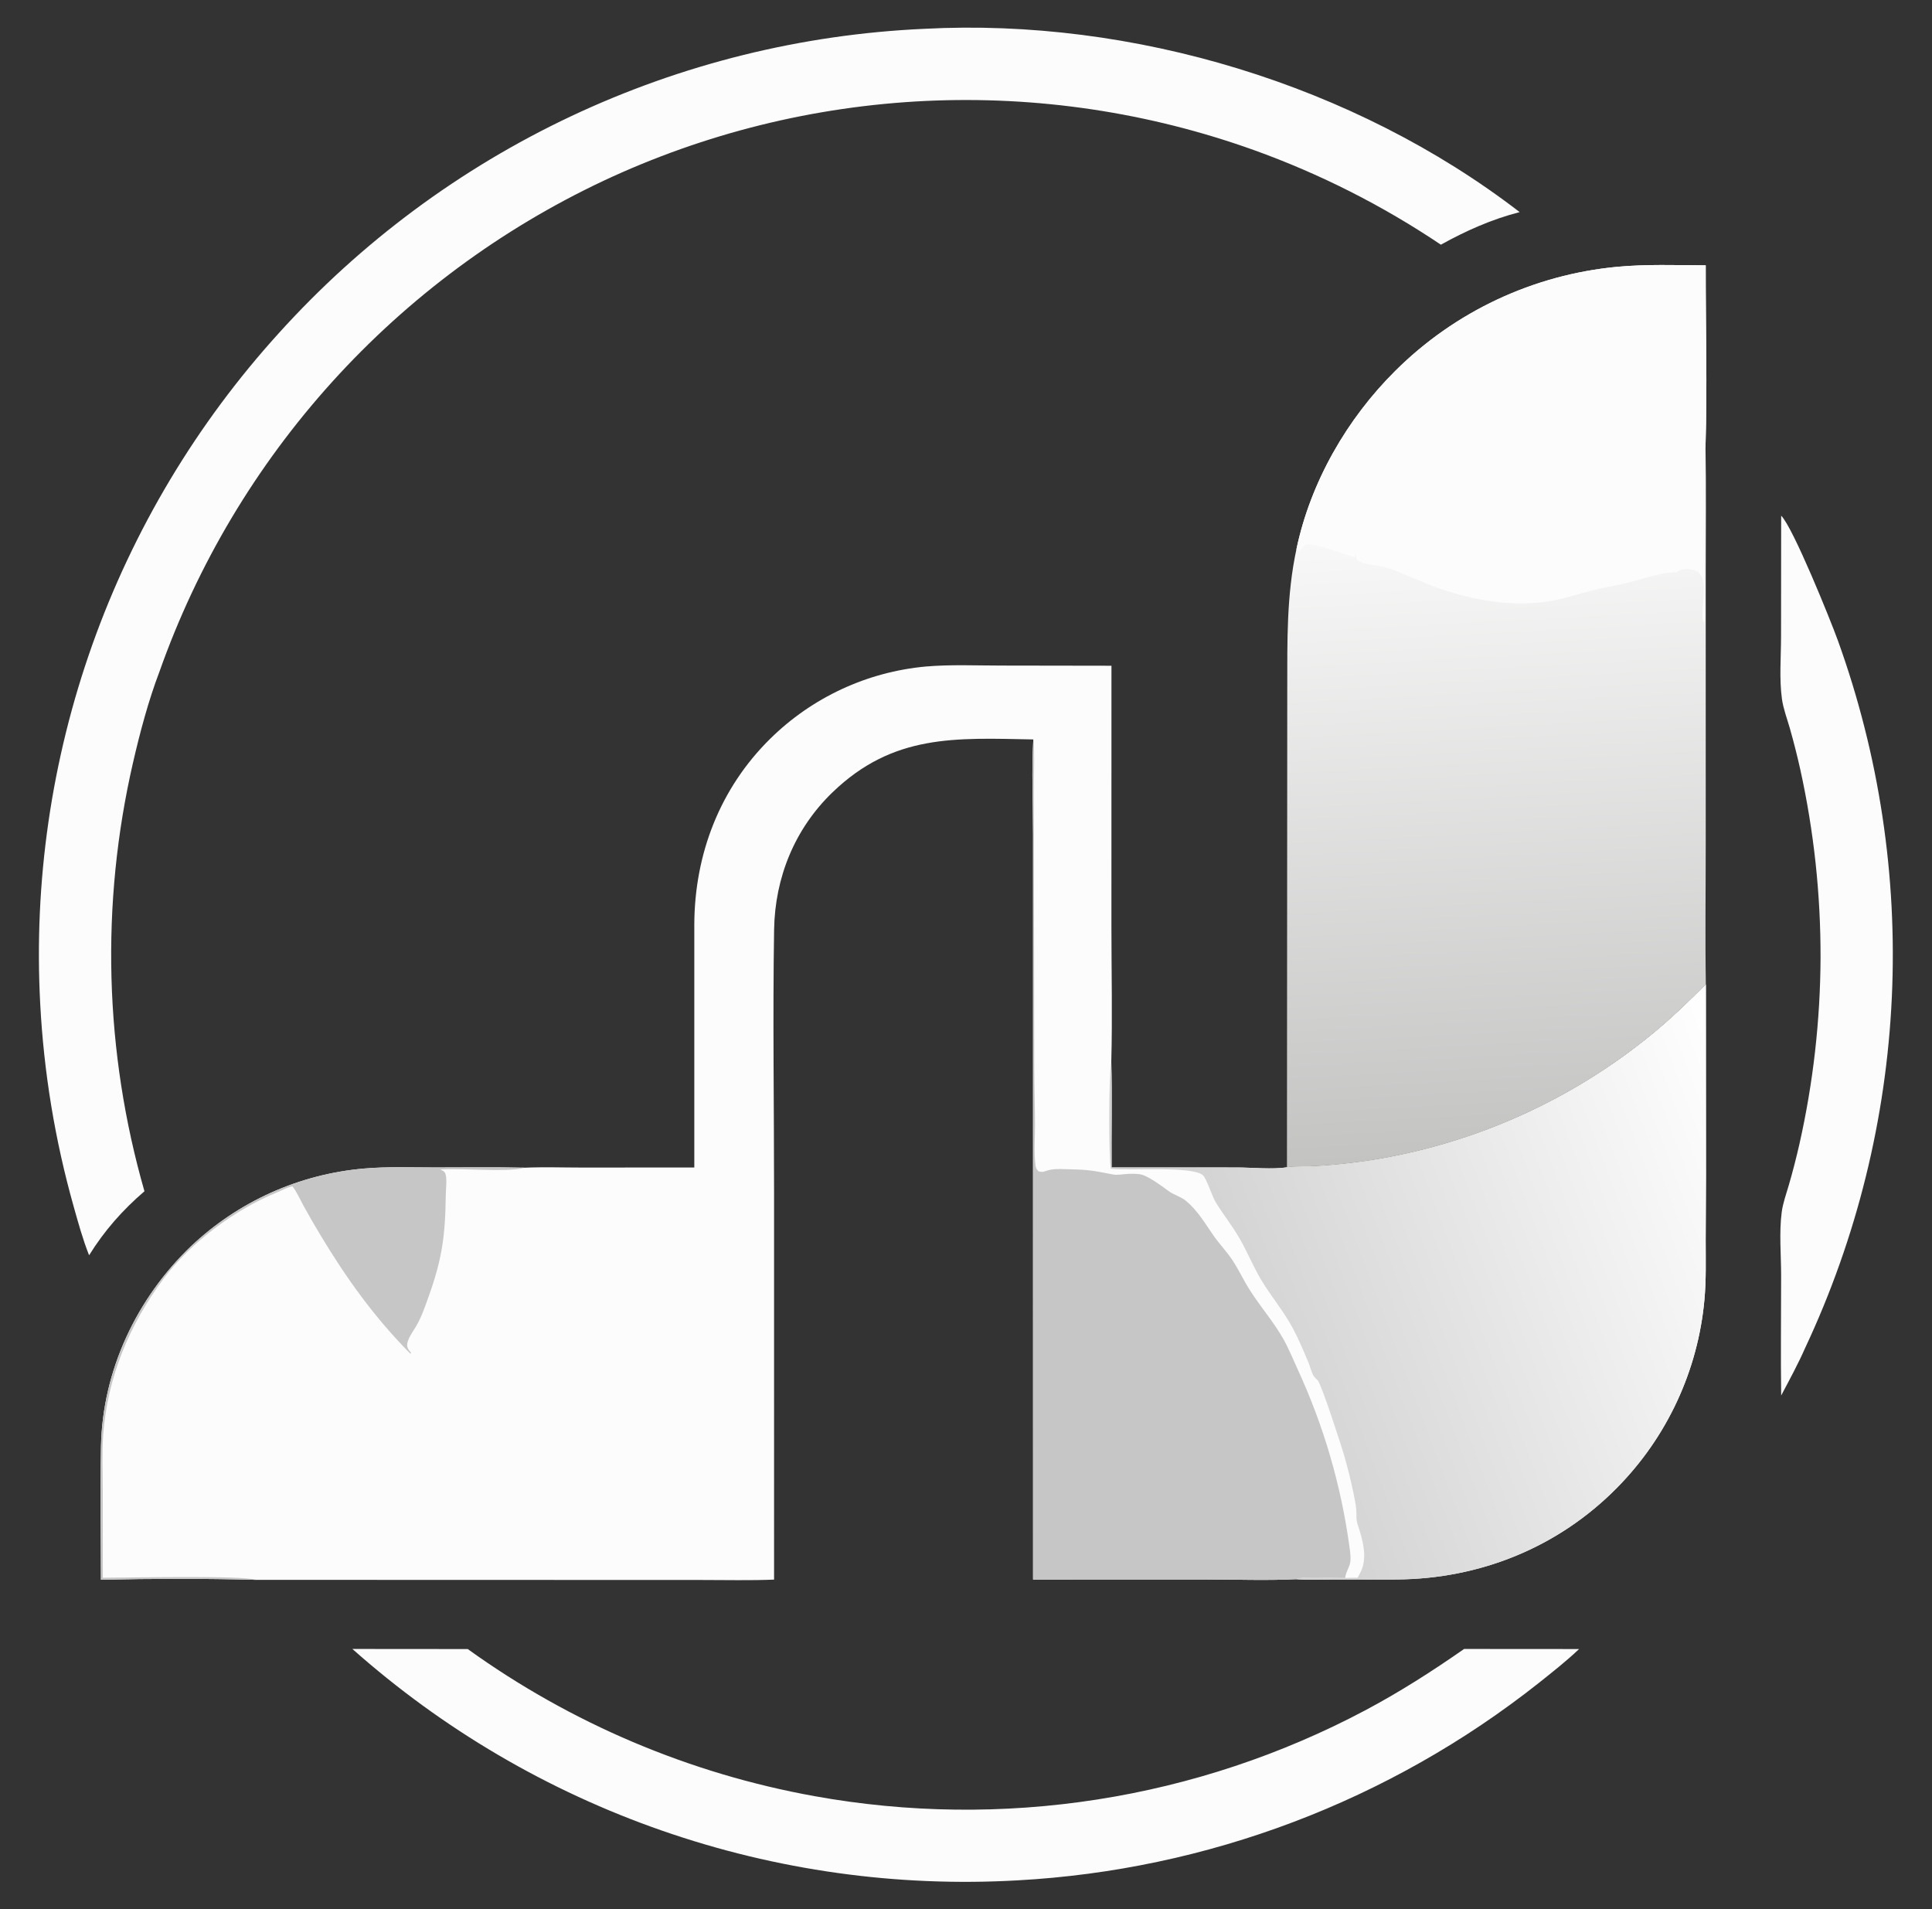 <?xml version="1.0" encoding="utf-8" ?>
<svg xmlns="http://www.w3.org/2000/svg" xmlns:xlink="http://www.w3.org/1999/xlink" width="1437" height="1420">
	<rect width="100%" height="100%" fill="#333333" stroke="none"/>
	<path fill="#FCFCFC" d="M516.415 868.275L516.414 687.545C516.612 635.32 535.404 586.315 572.904 549.387Q574.35 547.963 575.826 546.57Q577.301 545.177 578.807 543.815Q580.312 542.454 581.846 541.126Q583.38 539.797 584.943 538.502Q586.505 537.206 588.095 535.945Q589.685 534.683 591.301 533.456Q592.918 532.229 594.56 531.036Q596.202 529.844 597.87 528.687Q599.537 527.53 601.229 526.409Q602.921 525.289 604.637 524.204Q606.353 523.12 608.091 522.073Q609.83 521.026 611.59 520.016Q613.351 519.006 615.132 518.034Q616.914 517.062 618.716 516.129Q620.519 515.195 622.34 514.301Q624.162 513.406 626.003 512.551Q627.843 511.696 629.702 510.88Q631.56 510.064 633.436 509.289Q635.311 508.513 637.203 507.778Q639.095 507.043 641.002 506.348Q642.909 505.654 644.83 505Q646.752 504.347 648.687 503.734Q650.622 503.122 652.569 502.552Q654.517 501.981 656.477 501.452Q658.436 500.924 660.407 500.437Q662.377 499.951 664.357 499.507Q666.338 499.062 668.327 498.661Q670.317 498.259 672.314 497.9Q674.312 497.541 676.317 497.225Q678.322 496.909 680.333 496.636Q682.344 496.363 684.36 496.133Q686.377 495.904 688.398 495.717C706.997 494.104 726.196 494.994 744.882 494.993L826.695 495.121L826.669 688.867C826.668 722.405 827.457 756.107 826.565 789.621C827.236 815.806 826.599 842.051 826.78 868.246L920.02 868.275C931.076 868.271 946.866 869.869 957.222 868.109C964.202 867.141 971.883 867.623 978.982 867.221Q1000.29 865.951 1021.37 862.609Q1024.93 862.032 1028.48 861.397Q1032.03 860.762 1035.57 860.069Q1039.11 859.375 1042.63 858.623Q1046.16 857.872 1049.67 857.062Q1053.19 856.252 1056.69 855.385Q1060.19 854.518 1063.67 853.593Q1067.16 852.668 1070.63 851.686Q1074.1 850.704 1077.55 849.665Q1081 848.626 1084.44 847.53Q1087.88 846.434 1091.29 845.282Q1094.71 844.13 1098.11 842.922Q1101.5 841.714 1104.88 840.45Q1108.26 839.186 1111.61 837.866Q1114.97 836.547 1118.3 835.172Q1121.64 833.798 1124.95 832.369Q1128.26 830.94 1131.55 829.456Q1134.83 827.973 1138.09 826.435Q1141.36 824.898 1144.59 823.307Q1147.83 821.716 1151.04 820.072Q1154.25 818.429 1157.43 816.732Q1160.61 815.036 1163.77 813.287Q1166.92 811.538 1170.04 809.738Q1173.17 807.938 1176.26 806.086Q1179.36 804.235 1182.42 802.333Q1185.48 800.43 1188.51 798.478Q1191.55 796.526 1194.55 794.524Q1197.54 792.522 1200.51 790.471Q1203.48 788.42 1206.41 786.32Q1209.34 784.22 1212.24 782.073Q1215.13 779.925 1217.99 777.73Q1220.85 775.535 1223.68 773.294Q1226.5 771.052 1229.29 768.764C1243.25 757.295 1256.04 744.899 1268.8 732.138L1268.89 873.79L1268.67 922.466C1268.67 937.172 1269.09 951.95 1267.73 966.61Q1267.51 969.057 1267.23 971.499Q1266.95 973.941 1266.63 976.376Q1266.3 978.811 1265.92 981.239Q1265.54 983.667 1265.1 986.085Q1264.67 988.504 1264.19 990.913Q1263.7 993.322 1263.17 995.721Q1262.63 998.119 1262.04 1000.5Q1261.45 1002.89 1260.81 1005.26Q1260.18 1007.64 1259.49 1009.99Q1258.8 1012.35 1258.06 1014.7Q1257.31 1017.04 1256.52 1019.37Q1255.73 1021.69 1254.89 1024Q1254.05 1026.31 1253.16 1028.6Q1252.27 1030.89 1251.33 1033.16Q1250.4 1035.43 1249.41 1037.68Q1248.42 1039.93 1247.38 1042.16Q1246.35 1044.39 1245.27 1046.6Q1244.18 1048.8 1243.05 1050.98Q1241.92 1053.17 1240.74 1055.32Q1239.57 1057.48 1238.34 1059.61Q1237.12 1061.74 1235.85 1063.85Q1234.58 1065.95 1233.27 1068.03Q1231.96 1070.11 1230.6 1072.15Q1229.24 1074.2 1227.84 1076.22Q1226.44 1078.24 1224.99 1080.23Q1223.55 1082.21 1222.06 1084.17Q1220.57 1086.13 1219.04 1088.05Q1217.51 1089.97 1215.94 1091.86Q1214.37 1093.76 1212.76 1095.61Q1211.15 1097.47 1209.5 1099.29Q1207.85 1101.11 1206.17 1102.9Q1204.48 1104.68 1202.75 1106.43C1159.06 1150.78 1100.78 1174.28 1038.74 1174.68L991.457 1174.7C982.425 1174.69 973.102 1175.14 964.105 1174.49C941.996 1175.54 919.526 1174.69 897.37 1174.68L768.383 1174.73L768.355 756.439L768.356 620.152C768.352 596.911 767.229 573.116 768.574 549.937C710.744 548.825 664.397 545.729 619.207 589.268C591.115 616.335 576.388 652.617 575.768 691.417C574.723 756.839 575.747 822.463 575.746 887.904L575.748 1174.79C557.919 1175.5 539.961 1175.06 522.114 1175.06L429.683 1175.03L190.581 1174.96C152.294 1173.95 113.368 1174.02 75.076 1174.89C75.047 1141.83 74.491 1108.69 75.123 1075.64C76.199 1019.36 101.658 965.509 142.093 926.841Q143.723 925.298 145.384 923.789Q147.046 922.28 148.739 920.807Q150.432 919.333 152.155 917.896Q153.879 916.458 155.632 915.057Q157.385 913.656 159.167 912.292Q160.95 910.928 162.76 909.601Q164.571 908.275 166.409 906.987Q168.247 905.699 170.112 904.45Q171.976 903.201 173.867 901.991Q175.757 900.781 177.673 899.611Q179.588 898.442 181.528 897.312Q183.467 896.183 185.43 895.095Q187.393 894.006 189.378 892.959Q191.363 891.912 193.37 890.907Q195.377 889.902 197.405 888.94Q199.432 887.977 201.479 887.057Q203.527 886.137 205.593 885.26Q207.659 884.384 209.743 883.55Q211.827 882.717 213.928 881.928Q216.029 881.139 218.146 880.394Q220.263 879.649 222.396 878.949Q224.528 878.248 226.675 877.593Q228.821 876.937 230.981 876.327Q233.141 875.717 235.314 875.152Q237.486 874.587 239.669 874.068Q241.853 873.549 244.047 873.076Q246.241 872.603 248.445 872.176Q250.648 871.749 252.86 871.369Q255.072 870.988 257.291 870.654Q259.511 870.32 261.737 870.032Q263.963 869.745 266.194 869.504Q268.426 869.264 270.662 869.07C288.057 867.54 305.824 868.263 323.292 868.258C345.574 868.253 367.917 867.944 390.19 868.442C404.497 867.814 419.002 868.334 433.337 868.335L516.415 868.275Z"/>
	<defs>
		<linearGradient id="gradient_0" gradientUnits="userSpaceOnUse" x1="929.054" y1="1037.754" x2="1325.203" y2="889.185">
			<stop offset="0" stop-color="#D2D1D1"/>
			<stop offset="1" stop-color="white"/>
		</linearGradient>
	</defs>
	<path fill="url(#gradient_0)" d="M1268.8 732.138L1268.89 873.79L1268.67 922.466C1268.67 937.172 1269.09 951.95 1267.73 966.61Q1267.51 969.057 1267.23 971.499Q1266.95 973.941 1266.63 976.376Q1266.3 978.811 1265.92 981.239Q1265.54 983.667 1265.1 986.085Q1264.67 988.504 1264.19 990.913Q1263.7 993.322 1263.17 995.721Q1262.63 998.119 1262.04 1000.5Q1261.45 1002.89 1260.81 1005.26Q1260.18 1007.64 1259.49 1009.99Q1258.8 1012.35 1258.06 1014.7Q1257.31 1017.04 1256.52 1019.37Q1255.73 1021.69 1254.89 1024Q1254.05 1026.31 1253.16 1028.6Q1252.27 1030.89 1251.33 1033.16Q1250.4 1035.43 1249.41 1037.68Q1248.42 1039.93 1247.38 1042.16Q1246.35 1044.39 1245.27 1046.6Q1244.18 1048.8 1243.05 1050.98Q1241.92 1053.17 1240.74 1055.32Q1239.57 1057.48 1238.34 1059.61Q1237.12 1061.74 1235.85 1063.85Q1234.58 1065.95 1233.27 1068.03Q1231.96 1070.11 1230.6 1072.15Q1229.24 1074.2 1227.84 1076.22Q1226.44 1078.24 1224.99 1080.23Q1223.55 1082.21 1222.06 1084.17Q1220.57 1086.13 1219.04 1088.05Q1217.51 1089.97 1215.94 1091.86Q1214.37 1093.76 1212.76 1095.61Q1211.15 1097.47 1209.5 1099.29Q1207.85 1101.11 1206.17 1102.9Q1204.48 1104.68 1202.75 1106.43C1159.06 1150.78 1100.78 1174.28 1038.74 1174.68L991.457 1174.7C982.425 1174.69 973.102 1175.14 964.105 1174.49C969.285 1171.99 993.078 1173.89 1000.61 1173.57C1003.64 1173.35 1006.75 1173.44 1009.79 1173.4Q1010.87 1171.42 1011.9 1169.41C1017.52 1158.45 1013.46 1144.74 1009.76 1133.71C1008.43 1129.74 1009.15 1126.35 1008.73 1122.32C1008.31 1118.22 1007.47 1114.06 1006.62 1110.03C1004.73 1101 1002.5 1091.92 999.959 1083.05C997.925 1075.95 982.889 1029.4 980.025 1026.49C979.113 1025.56 978.021 1024.63 977.278 1023.56C975.528 1021.04 974.436 1016.2 973.184 1013.22C969.616 1004.72 965.926 995.932 961.576 987.812C954.96 975.459 945.643 964.373 938.375 952.375C932.272 942.299 927.827 931.183 921.927 920.954C916.536 911.608 909.851 903.279 904.252 894.171C901.502 889.697 897.498 876.614 894.73 874.066C887 866.949 839.762 870.856 826.869 869.248C826.644 869.22 826.419 869.187 826.194 869.156C824.52 858.688 824.667 799.305 826.565 789.621C827.236 815.806 826.599 842.051 826.78 868.246L920.02 868.275C931.076 868.271 946.866 869.869 957.222 868.109C964.202 867.141 971.883 867.623 978.982 867.221Q1000.29 865.951 1021.37 862.609Q1024.93 862.032 1028.48 861.397Q1032.03 860.762 1035.57 860.069Q1039.11 859.375 1042.63 858.623Q1046.16 857.872 1049.67 857.062Q1053.19 856.252 1056.69 855.385Q1060.19 854.518 1063.67 853.593Q1067.16 852.668 1070.63 851.686Q1074.1 850.704 1077.55 849.665Q1081 848.626 1084.44 847.53Q1087.88 846.434 1091.29 845.282Q1094.71 844.13 1098.11 842.922Q1101.5 841.714 1104.88 840.45Q1108.26 839.186 1111.61 837.866Q1114.97 836.547 1118.3 835.172Q1121.64 833.798 1124.95 832.369Q1128.26 830.94 1131.55 829.456Q1134.83 827.973 1138.09 826.435Q1141.36 824.898 1144.59 823.307Q1147.83 821.716 1151.04 820.072Q1154.25 818.429 1157.43 816.732Q1160.61 815.036 1163.77 813.287Q1166.92 811.538 1170.04 809.738Q1173.17 807.938 1176.26 806.086Q1179.36 804.235 1182.42 802.333Q1185.48 800.43 1188.51 798.478Q1191.55 796.526 1194.55 794.524Q1197.54 792.522 1200.51 790.471Q1203.48 788.42 1206.41 786.32Q1209.34 784.22 1212.24 782.073Q1215.13 779.925 1217.99 777.73Q1220.85 775.535 1223.68 773.294Q1226.5 771.052 1229.29 768.764C1243.25 757.295 1256.04 744.899 1268.8 732.138Z"/>
	<path fill="#C7C6C6" d="M768.574 549.937L768.655 550.731C769.549 560.459 769.035 570.542 769.013 580.32L768.977 629.59L769.287 795.186C769.342 809.143 769.815 823.096 769.831 837.047C769.843 846.78 768.902 857.579 770.281 867.191C770.539 868.994 771.093 869.703 772.333 870.994C774.179 871.648 775.315 871.816 777.218 871.111C783.063 868.948 787.744 869.434 793.98 869.567C810.021 869.911 812.523 870.536 827.954 873.496C831.216 874.122 835.658 873.165 839.031 873.038C842.221 872.917 846.117 872.818 849.212 873.622C854.472 874.989 864.623 882.358 869.132 885.761C873.096 888.753 878.209 889.874 882.107 893.104C890.785 900.295 896.238 909.754 902.57 918.876C906.896 925.108 912.232 930.563 916.458 936.901C921.342 944.225 925.028 952.308 929.764 959.727C937.363 971.632 946.824 982.533 953.903 994.72C958.412 1002.48 961.671 1010.77 965.423 1018.9Q969.013 1026.7 972.312 1034.63Q975.612 1042.56 978.615 1050.6Q981.619 1058.64 984.324 1066.79Q987.028 1074.94 989.43 1083.19Q991.831 1091.43 993.926 1099.76Q996.021 1108.09 997.806 1116.48Q999.592 1124.88 1001.07 1133.34Q1002.54 1141.8 1003.7 1150.31C1004.25 1154.15 1005.1 1159.83 1003.93 1163.55C1002.88 1166.87 1000.75 1170.01 1000.61 1173.57C993.078 1173.89 969.285 1171.99 964.105 1174.49C941.996 1175.54 919.526 1174.69 897.37 1174.68L768.383 1174.73L768.355 756.439L768.356 620.152C768.352 596.911 767.229 573.116 768.574 549.937Z"/>
	<path fill="#C7C6C6" d="M75.076 1174.89C75.047 1141.83 74.491 1108.69 75.123 1075.64C76.199 1019.36 101.658 965.509 142.093 926.841Q143.723 925.298 145.384 923.789Q147.046 922.28 148.739 920.807Q150.432 919.333 152.155 917.896Q153.879 916.458 155.632 915.057Q157.385 913.656 159.167 912.292Q160.95 910.928 162.76 909.601Q164.571 908.275 166.409 906.987Q168.247 905.699 170.112 904.45Q171.976 903.201 173.867 901.991Q175.757 900.781 177.673 899.611Q179.588 898.442 181.528 897.312Q183.467 896.183 185.43 895.095Q187.393 894.006 189.378 892.959Q191.363 891.912 193.37 890.907Q195.377 889.902 197.405 888.94Q199.432 887.977 201.479 887.057Q203.527 886.137 205.593 885.26Q207.659 884.384 209.743 883.55Q211.827 882.717 213.928 881.928Q216.029 881.139 218.146 880.394Q220.263 879.649 222.396 878.949Q224.528 878.248 226.675 877.593Q228.821 876.937 230.981 876.327Q233.141 875.717 235.314 875.152Q237.486 874.587 239.669 874.068Q241.853 873.549 244.047 873.076Q246.241 872.603 248.445 872.176Q250.648 871.749 252.86 871.369Q255.072 870.988 257.291 870.654Q259.511 870.32 261.737 870.032Q263.963 869.745 266.194 869.504Q268.426 869.264 270.662 869.07C288.057 867.54 305.824 868.263 323.292 868.258C345.574 868.253 367.917 867.944 390.19 868.442C389.945 868.51 389.701 868.584 389.455 868.646C376.255 871.993 343.414 868.625 327.408 869.728C327.66 869.841 327.915 869.949 328.165 870.067C329.579 870.734 330.724 871.355 331.286 872.91C332.65 876.682 331.603 884.533 331.552 888.895C331.194 919.243 328.789 936.545 318.617 964.805C315.853 972.483 313.583 979.327 309.456 986.427C307.273 990.182 301.9 997.127 302.989 1001.7C303.397 1003.41 304.655 1004.83 305.773 1006.12L305.251 1006.75C278.947 980.344 257.558 950.621 238.469 918.775Q231.893 907.925 225.8 896.797C223.206 892.078 220.8 886.579 217.568 882.312C213.835 882.863 209.446 885.432 205.902 886.868C175.125 899.336 141.995 923.901 121.992 950.579C96.24 984.924 79.65 1024.76 76.71 1067.88C75.821 1080.93 76.436 1094.37 76.438 1107.47L76.481 1173.4C94.702 1173.38 179.871 1171.51 190.581 1174.96C152.294 1173.95 113.368 1174.02 75.076 1174.89Z"/>
	<defs>
		<linearGradient id="gradient_1" gradientUnits="userSpaceOnUse" x1="1123.74" y1="858.596" x2="1098.968" y2="397.321">
			<stop offset="0" stop-color="#C3C3C2"/>
			<stop offset="1" stop-color="#F9F8F8"/>
		</linearGradient>
	</defs>
	<path fill="url(#gradient_1)" d="M964.267 408.455C974.768 358.543 1001.79 311.552 1037.85 275.764Q1039.91 273.719 1042.01 271.718Q1044.1 269.717 1046.25 267.762Q1048.39 265.807 1050.57 263.898Q1052.75 261.989 1054.98 260.128Q1057.2 258.267 1059.47 256.454Q1061.73 254.641 1064.03 252.877Q1066.33 251.113 1068.67 249.399Q1071.01 247.684 1073.39 246.021Q1075.76 244.358 1078.17 242.746Q1080.58 241.134 1083.03 239.574Q1085.47 238.014 1087.95 236.508Q1090.43 235.001 1092.94 233.548Q1095.45 232.095 1097.99 230.696Q1100.53 229.297 1103.1 227.953Q1105.67 226.609 1108.27 225.321Q1110.87 224.032 1113.49 222.8Q1116.12 221.568 1118.77 220.393Q1121.42 219.217 1124.1 218.099Q1126.77 216.981 1129.47 215.92Q1132.17 214.86 1134.89 213.858Q1137.61 212.856 1140.36 211.912Q1143.1 210.969 1145.86 210.085Q1148.62 209.201 1151.4 208.376Q1154.18 207.552 1156.98 206.787Q1159.78 206.022 1162.59 205.318Q1165.41 204.614 1168.23 203.97Q1171.06 203.326 1173.9 202.744Q1176.74 202.161 1179.6 201.64Q1182.45 201.118 1185.31 200.658Q1188.18 200.198 1191.05 199.8Q1193.92 199.401 1196.8 199.065Q1199.68 198.728 1202.57 198.454C1224.44 196.386 1246.74 197.254 1268.7 197.315C1268.61 241.829 1269.93 287.931 1268.53 332.255C1269.1 362.884 1268.7 393.574 1268.7 424.213L1268.71 626.808C1268.72 661.897 1268.21 697.062 1268.8 732.138C1256.04 744.899 1243.25 757.295 1229.29 768.764Q1226.5 771.052 1223.68 773.294Q1220.85 775.535 1217.99 777.73Q1215.13 779.925 1212.24 782.073Q1209.34 784.22 1206.41 786.32Q1203.48 788.42 1200.51 790.471Q1197.54 792.522 1194.55 794.524Q1191.55 796.526 1188.51 798.478Q1185.48 800.43 1182.42 802.333Q1179.36 804.235 1176.26 806.086Q1173.17 807.938 1170.04 809.738Q1166.92 811.538 1163.77 813.287Q1160.61 815.036 1157.43 816.732Q1154.25 818.429 1151.04 820.072Q1147.83 821.716 1144.59 823.307Q1141.36 824.898 1138.09 826.435Q1134.83 827.973 1131.55 829.456Q1128.26 830.94 1124.95 832.369Q1121.64 833.798 1118.3 835.172Q1114.97 836.547 1111.61 837.866Q1108.26 839.186 1104.88 840.45Q1101.5 841.714 1098.11 842.922Q1094.71 844.13 1091.29 845.282Q1087.88 846.434 1084.44 847.53Q1081 848.626 1077.55 849.665Q1074.1 850.704 1070.63 851.686Q1067.16 852.668 1063.67 853.593Q1060.19 854.518 1056.69 855.385Q1053.19 856.253 1049.67 857.062Q1046.16 857.872 1042.63 858.623Q1039.11 859.375 1035.57 860.069Q1032.03 860.762 1028.48 861.397Q1024.93 862.032 1021.37 862.609Q1000.29 865.951 978.982 867.221C971.883 867.623 964.202 867.141 957.222 868.109L957.398 602.313L957.447 511.488C957.494 476.531 956.887 442.822 964.267 408.455Z"/>
	<path fill="#FCFCFC" d="M964.267 408.455C974.768 358.543 1001.79 311.552 1037.85 275.764Q1039.91 273.719 1042.01 271.718Q1044.1 269.717 1046.25 267.762Q1048.39 265.807 1050.57 263.898Q1052.75 261.989 1054.98 260.128Q1057.2 258.267 1059.47 256.454Q1061.73 254.641 1064.03 252.877Q1066.33 251.113 1068.67 249.399Q1071.01 247.684 1073.39 246.021Q1075.76 244.358 1078.17 242.746Q1080.58 241.134 1083.03 239.574Q1085.47 238.014 1087.95 236.508Q1090.43 235.001 1092.94 233.548Q1095.45 232.095 1097.99 230.696Q1100.53 229.297 1103.1 227.953Q1105.67 226.609 1108.27 225.321Q1110.87 224.032 1113.49 222.8Q1116.12 221.568 1118.77 220.393Q1121.42 219.217 1124.1 218.099Q1126.77 216.981 1129.47 215.92Q1132.17 214.86 1134.89 213.858Q1137.61 212.856 1140.36 211.912Q1143.1 210.969 1145.86 210.085Q1148.62 209.201 1151.4 208.376Q1154.18 207.552 1156.98 206.787Q1159.78 206.022 1162.59 205.318Q1165.41 204.614 1168.23 203.97Q1171.06 203.326 1173.9 202.744Q1176.74 202.161 1179.6 201.64Q1182.45 201.118 1185.31 200.658Q1188.18 200.198 1191.05 199.8Q1193.92 199.401 1196.8 199.065Q1199.68 198.728 1202.57 198.454C1224.44 196.386 1246.74 197.254 1268.7 197.315C1268.61 241.829 1269.93 287.931 1268.53 332.255C1268.39 332.64 1268.25 333.02 1268.12 333.408C1266.45 338.455 1267.76 428.353 1267.72 442.447C1267.71 447.353 1268.8 458.383 1267.51 462.695L1267.05 461.989L1267.58 464.456C1263.01 454.734 1273.4 429.269 1260.91 424.393C1257.78 423.17 1252.69 422.683 1249.57 424.159C1248.77 424.537 1248.07 425.07 1247.36 425.589C1247.04 425.586 1246.72 425.578 1246.39 425.579C1234.59 425.605 1219.88 431.399 1208.09 434.034C1200.27 435.783 1192.34 437.022 1184.57 439.007C1174.55 441.568 1164.51 444.995 1154.34 446.803C1126.26 451.793 1097.44 446.859 1070.75 437.713C1063.42 435.199 1056.33 431.865 1049.09 429.065C1043.43 426.873 1037.49 423.975 1031.72 422.248C1024.36 420.048 1015.59 420.623 1009.08 416.291C1008.83 414.867 1008.69 413.502 1008.62 412.058L1008.06 411.745L1007.71 414.28C1000.65 413.024 974.676 402.282 970.627 405.363C968.542 406.949 968.062 409.171 965.531 410.087C964.426 408.929 964.796 409.508 964.267 408.455Z"/>
	<path fill="#FCFCFC" d="M687.371 21.438C842.204 13.213 1007.28 62.978 1130.31 157.746C1109.53 163.105 1090.41 171.592 1071.71 181.983Q1063.6 176.53 1055.32 171.33Q1047.04 166.13 1038.61 161.188Q1030.18 156.246 1021.59 151.566Q1013.01 146.887 1004.29 142.475Q995.564 138.063 986.709 133.922Q977.854 129.782 968.876 125.916Q959.897 122.051 950.804 118.465Q941.71 114.879 932.51 111.575Q925.203 108.957 917.835 106.518Q910.467 104.079 903.041 101.821Q895.615 99.563 888.136 97.488Q880.657 95.412 873.13 93.52Q865.602 91.628 858.031 89.921Q850.459 88.213 842.848 86.692Q835.237 85.17 827.591 83.835Q819.946 82.5 812.269 81.352Q804.593 80.204 796.891 79.245Q789.189 78.285 781.466 77.514Q773.742 76.743 766.003 76.161Q758.263 75.579 750.511 75.187Q742.76 74.794 735.001 74.592Q727.242 74.389 719.48 74.376Q711.719 74.363 703.959 74.54Q696.199 74.717 688.446 75.084Q680.693 75.451 672.952 76.007Q665.21 76.563 657.484 77.308Q649.759 78.054 642.053 78.988Q634.348 79.922 626.668 81.044Q618.988 82.166 611.338 83.476Q603.688 84.786 596.072 86.282Q588.456 87.779 580.878 89.461Q573.301 91.143 565.768 93.01Q558.234 94.878 550.748 96.928Q543.263 98.979 535.829 101.212Q528.396 103.446 521.02 105.86Q513.643 108.274 506.328 110.868Q499.013 113.462 491.763 116.235Q484.513 119.007 477.334 121.955Q470.154 124.904 463.049 128.027Q455.944 131.151 448.917 134.447Q441.771 137.809 434.711 141.346Q427.65 144.884 420.679 148.594Q413.709 152.305 406.832 156.187Q399.955 160.069 393.176 164.12Q386.397 168.171 379.72 172.388Q373.044 176.605 366.473 180.986Q359.903 185.367 353.443 189.909Q346.983 194.451 340.637 199.151Q334.291 203.851 328.064 208.707Q321.836 213.563 315.73 218.571Q309.625 223.579 303.645 228.736Q297.665 233.894 291.814 239.198Q285.964 244.501 280.246 249.948Q274.528 255.395 268.947 260.981Q263.366 266.568 257.924 272.29Q252.483 278.013 247.184 283.868Q241.886 289.724 236.734 295.708Q231.582 301.693 226.58 307.803Q221.577 313.913 216.728 320.145Q211.878 326.377 207.183 332.727Q202.489 339.077 197.953 345.541Q193.418 352.005 189.043 358.579Q184.668 365.153 180.458 371.833Q176.247 378.513 172.203 385.296Q168.158 392.078 164.283 398.958Q160.408 405.838 156.704 412.812Q153 419.786 149.469 426.849Q145.938 433.913 142.584 441.061Q139.229 448.209 136.052 455.439Q132.875 462.668 129.877 469.973Q126.88 477.279 124.064 484.656Q121.249 492.033 118.616 499.478C110.334 521.277 104.172 544.523 98.923 567.227Q97.793 572.134 96.741 577.059Q95.689 581.983 94.715 586.924Q93.741 591.864 92.845 596.819Q91.949 601.775 91.131 606.743Q90.314 611.712 89.575 616.693Q88.837 621.674 88.177 626.666Q87.517 631.659 86.936 636.661Q86.355 641.663 85.853 646.673Q85.352 651.684 84.929 656.701Q84.507 661.719 84.164 666.743Q83.821 671.767 83.558 676.796Q83.294 681.824 83.11 686.856Q82.926 691.889 82.822 696.923Q82.718 701.958 82.693 706.993Q82.668 712.029 82.723 717.064Q82.778 722.099 82.913 727.133Q83.047 732.167 83.262 737.198Q83.476 742.229 83.769 747.256Q84.063 752.283 84.436 757.305Q84.809 762.326 85.262 767.341Q85.715 772.357 86.246 777.364Q86.778 782.371 87.389 787.37Q88 792.368 88.69 797.356Q89.38 802.344 90.148 807.321Q90.917 812.297 91.764 817.261Q92.612 822.225 93.537 827.175Q94.463 832.124 95.467 837.059Q96.47 841.993 97.552 846.911Q98.634 851.829 99.793 856.73Q100.953 861.63 102.189 866.511Q103.426 871.393 104.74 876.254Q106.054 881.115 107.444 885.955C91.035 900.086 77.709 915.179 66.265 933.57C61.575 921.776 58.117 909.115 54.681 896.906Q49.514 878.545 45.373 859.926Q41.233 841.307 38.13 822.487Q35.028 803.667 32.974 784.704Q30.919 765.741 29.919 746.693Q29.464 738.211 29.218 729.721Q28.973 721.231 28.937 712.737Q28.901 704.243 29.075 695.751Q29.249 687.259 29.633 678.774Q30.017 670.289 30.61 661.816Q31.204 653.343 32.006 644.887Q32.809 636.431 33.82 627.997Q34.831 619.564 36.05 611.158Q37.27 602.752 38.696 594.379Q40.123 586.006 41.756 577.67Q43.389 569.335 45.227 561.042Q47.066 552.75 49.109 544.505Q51.151 536.26 53.397 528.069Q55.643 519.877 58.091 511.744Q60.538 503.61 63.186 495.539Q65.834 487.469 68.68 479.466Q71.527 471.463 74.57 463.533Q77.613 455.603 80.852 447.75Q84.09 439.898 87.521 432.128Q90.952 424.357 94.575 416.675Q98.197 408.992 102.008 401.4Q105.819 393.809 109.816 386.315Q113.813 378.82 117.995 371.426Q122.176 364.033 126.539 356.744Q130.901 349.456 135.443 342.278Q139.984 335.1 144.702 328.036Q149.419 320.972 154.309 314.027Q159.2 307.082 164.26 300.26Q169.321 293.438 174.549 286.743Q179.776 280.048 185.168 273.484Q190.559 266.92 196.111 260.491Q201.663 254.063 207.372 247.773Q213.076 241.454 218.935 235.279Q224.794 229.103 230.804 223.074Q236.814 217.046 242.971 211.167Q249.129 205.289 255.429 199.565Q261.73 193.841 268.171 188.274Q274.611 182.708 281.187 177.302Q287.763 171.897 294.471 166.655Q301.179 161.414 308.015 156.34Q314.851 151.267 321.81 146.363Q328.768 141.46 335.847 136.731Q342.925 132.001 350.118 127.449Q357.311 122.896 364.614 118.522Q371.918 114.148 379.327 109.957Q386.737 105.765 394.247 101.758Q401.758 97.751 409.366 93.931Q416.974 90.111 424.674 86.48Q432.374 82.849 440.161 79.41Q447.948 75.971 455.818 72.725Q463.688 69.48 471.636 66.43Q479.584 63.38 487.605 60.528Q495.626 57.675 503.715 55.022Q511.804 52.369 519.956 49.917Q528.109 47.465 536.319 45.215Q544.53 42.965 552.793 40.919Q561.057 38.873 569.368 37.032Q577.68 35.191 586.035 33.556Q594.389 31.922 602.782 30.494Q611.174 29.066 619.6 27.847Q628.025 26.627 636.478 25.616Q644.931 24.605 653.406 23.804Q661.881 23.002 670.374 22.411Q678.866 21.819 687.371 21.438Z"/>
	<path fill="#FCFCFC" d="M262.105 1226.36L347.9 1226.43Q355.067 1231.59 362.374 1236.55Q369.682 1241.5 377.125 1246.26Q384.568 1251.01 392.14 1255.55Q399.713 1260.09 407.409 1264.42Q415.105 1268.75 422.918 1272.87Q430.732 1276.98 438.657 1280.88Q446.582 1284.77 454.613 1288.45Q462.644 1292.12 470.773 1295.57Q478.903 1299.01 487.126 1302.23Q495.349 1305.45 503.658 1308.44Q511.967 1311.43 520.357 1314.19Q528.746 1316.95 537.209 1319.47Q545.671 1321.99 554.201 1324.28Q562.731 1326.56 571.321 1328.61Q579.911 1330.66 588.555 1332.47Q597.199 1334.27 605.89 1335.84Q612.381 1337.01 618.894 1338.05Q625.408 1339.08 631.941 1339.98Q638.475 1340.88 645.026 1341.64Q651.577 1342.4 658.142 1343.03Q664.708 1343.66 671.285 1344.15Q677.862 1344.64 684.447 1344.99Q691.033 1345.34 697.625 1345.56Q704.217 1345.78 710.811 1345.85Q717.406 1345.93 724.001 1345.87Q730.596 1345.82 737.188 1345.62Q743.781 1345.42 750.368 1345.09Q756.954 1344.76 763.533 1344.29Q770.111 1343.82 776.679 1343.21Q783.246 1342.61 789.799 1341.86Q796.353 1341.12 802.889 1340.24Q809.425 1339.36 815.942 1338.35Q822.459 1337.33 828.953 1336.18Q835.447 1335.03 841.916 1333.75Q848.384 1332.46 854.825 1331.04Q861.266 1329.62 867.675 1328.07Q874.085 1326.52 880.461 1324.83Q886.837 1323.14 893.177 1321.33Q899.516 1319.51 905.817 1317.56Q912.117 1315.61 918.375 1313.53Q924.634 1311.45 930.848 1309.24Q937.061 1307.03 943.228 1304.69Q949.394 1302.35 955.511 1299.88Q961.627 1297.41 967.691 1294.82Q973.754 1292.23 979.763 1289.51Q985.771 1286.79 991.722 1283.95Q997.673 1281.1 1003.56 1278.14Q1009.45 1275.17 1015.28 1272.08C1040.95 1258.48 1065.18 1242.96 1088.98 1226.36L1174.5 1226.42C1165.02 1235.45 1154.58 1243.62 1144.36 1251.78Q1139.2 1255.86 1133.97 1259.83Q1128.73 1263.81 1123.42 1267.68Q1118.12 1271.56 1112.73 1275.33Q1107.35 1279.11 1101.9 1282.77Q1096.44 1286.44 1090.92 1290.01Q1085.39 1293.57 1079.8 1297.03Q1074.21 1300.48 1068.56 1303.83Q1062.9 1307.18 1057.18 1310.42Q1051.46 1313.66 1045.68 1316.79Q1039.9 1319.92 1034.06 1322.94Q1028.22 1325.96 1022.32 1328.86Q1016.43 1331.77 1010.48 1334.56Q1004.52 1337.35 998.521 1340.03Q992.518 1342.71 986.464 1345.27Q980.41 1347.83 974.309 1350.28Q968.207 1352.73 962.059 1355.05Q955.912 1357.38 949.721 1359.59Q943.53 1361.8 937.297 1363.89Q931.065 1365.98 924.794 1367.95Q918.522 1369.92 912.214 1371.77Q905.907 1373.62 899.564 1375.35Q893.222 1377.08 886.848 1378.69Q880.474 1380.29 874.07 1381.78Q867.666 1383.26 861.235 1384.62Q854.804 1385.99 848.348 1387.22Q841.892 1388.46 835.413 1389.57Q828.934 1390.69 822.435 1391.68Q815.937 1392.67 809.42 1393.53Q802.904 1394.39 796.372 1395.13Q789.84 1395.87 783.295 1396.49Q776.75 1397.1 770.194 1397.59Q763.639 1398.08 757.075 1398.44Q748.687 1398.92 740.29 1399.19Q731.892 1399.47 723.491 1399.54Q715.089 1399.61 706.689 1399.47Q698.288 1399.33 689.893 1398.99Q681.498 1398.65 673.115 1398.1Q664.731 1397.55 656.363 1396.8Q647.995 1396.05 639.648 1395.09Q631.301 1394.13 622.979 1392.97Q614.658 1391.81 606.368 1390.44Q598.078 1389.08 589.824 1387.51Q581.57 1385.94 573.356 1384.18Q565.143 1382.41 556.975 1380.44Q548.808 1378.47 540.691 1376.3Q532.574 1374.13 524.513 1371.76Q516.451 1369.39 508.45 1366.83Q500.449 1364.27 492.514 1361.51Q484.578 1358.75 476.712 1355.8Q468.846 1352.84 461.055 1349.7Q453.264 1346.56 445.552 1343.22Q437.84 1339.89 430.212 1336.37Q422.584 1332.84 415.045 1329.14Q407.506 1325.43 400.059 1321.54Q392.613 1317.65 385.264 1313.58Q377.915 1309.5 370.668 1305.25Q363.422 1301 356.281 1296.58Q349.14 1292.15 342.11 1287.55Q335.08 1282.95 328.165 1278.18Q321.249 1273.41 314.453 1268.47Q307.657 1263.53 300.983 1258.42Q294.31 1253.32 287.763 1248.05Q281.217 1242.79 274.801 1237.36Q268.386 1231.94 262.105 1226.36Z"/>
	<path fill="#FCFCFC" d="M1324.81 383.514C1333.64 392.193 1361.56 461.302 1367.03 476.456Q1369.89 484.396 1372.56 492.405Q1375.23 500.413 1377.7 508.484Q1380.17 516.555 1382.44 524.684Q1384.71 532.813 1386.78 540.996Q1388.86 549.178 1390.73 557.409Q1392.6 565.64 1394.27 573.914Q1395.94 582.188 1397.4 590.501Q1398.87 598.814 1400.13 607.16Q1401.39 615.506 1402.44 623.88Q1403.5 632.254 1404.35 640.652Q1405.2 649.05 1405.84 657.466Q1406.49 665.882 1406.93 674.311Q1407.36 682.741 1407.59 691.178Q1407.83 699.616 1407.85 708.057Q1407.87 716.497 1407.69 724.936Q1407.51 733.375 1407.12 741.806Q1406.73 750.238 1406.13 758.658Q1405.54 767.077 1404.73 775.48Q1403.93 783.882 1402.92 792.262Q1401.92 800.643 1400.7 808.996Q1399.49 817.349 1398.07 825.67Q1396.65 833.99 1395.03 842.274Q1393.41 850.558 1391.59 858.799Q1389.76 867.04 1387.74 875.235Q1385.71 883.429 1383.49 891.571Q1381.26 899.713 1378.84 907.798Q1376.41 915.883 1373.79 923.906Q1371.17 931.93 1368.35 939.886Q1365.53 947.843 1362.52 955.728Q1359.51 963.613 1356.31 971.422Q1353.1 979.231 1349.71 986.959Q1346.31 994.687 1342.73 1002.33C1337.4 1014.44 1331 1026.17 1324.82 1037.86C1324.39 1008.11 1324.8 978.308 1324.78 948.558C1324.77 933.28 1323.23 916.617 1325.21 901.537C1326.12 894.638 1328.69 887.689 1330.61 881.011Q1334.94 866.026 1338.4 850.819Q1342.24 833.782 1345.14 816.562Q1348.05 799.342 1350.02 781.989Q1351.98 764.637 1353.01 747.203Q1354.03 729.77 1354.1 712.306Q1354.15 694.667 1353.22 677.051Q1352.3 659.436 1350.42 641.897Q1348.53 624.359 1345.68 606.951Q1342.84 589.542 1339.04 572.316Q1335.6 556.873 1331.27 541.657C1329.25 534.606 1326.39 527.061 1325.39 519.842C1323.33 505.05 1324.71 488.489 1324.72 473.516L1324.81 383.514Z"/>
</svg>
